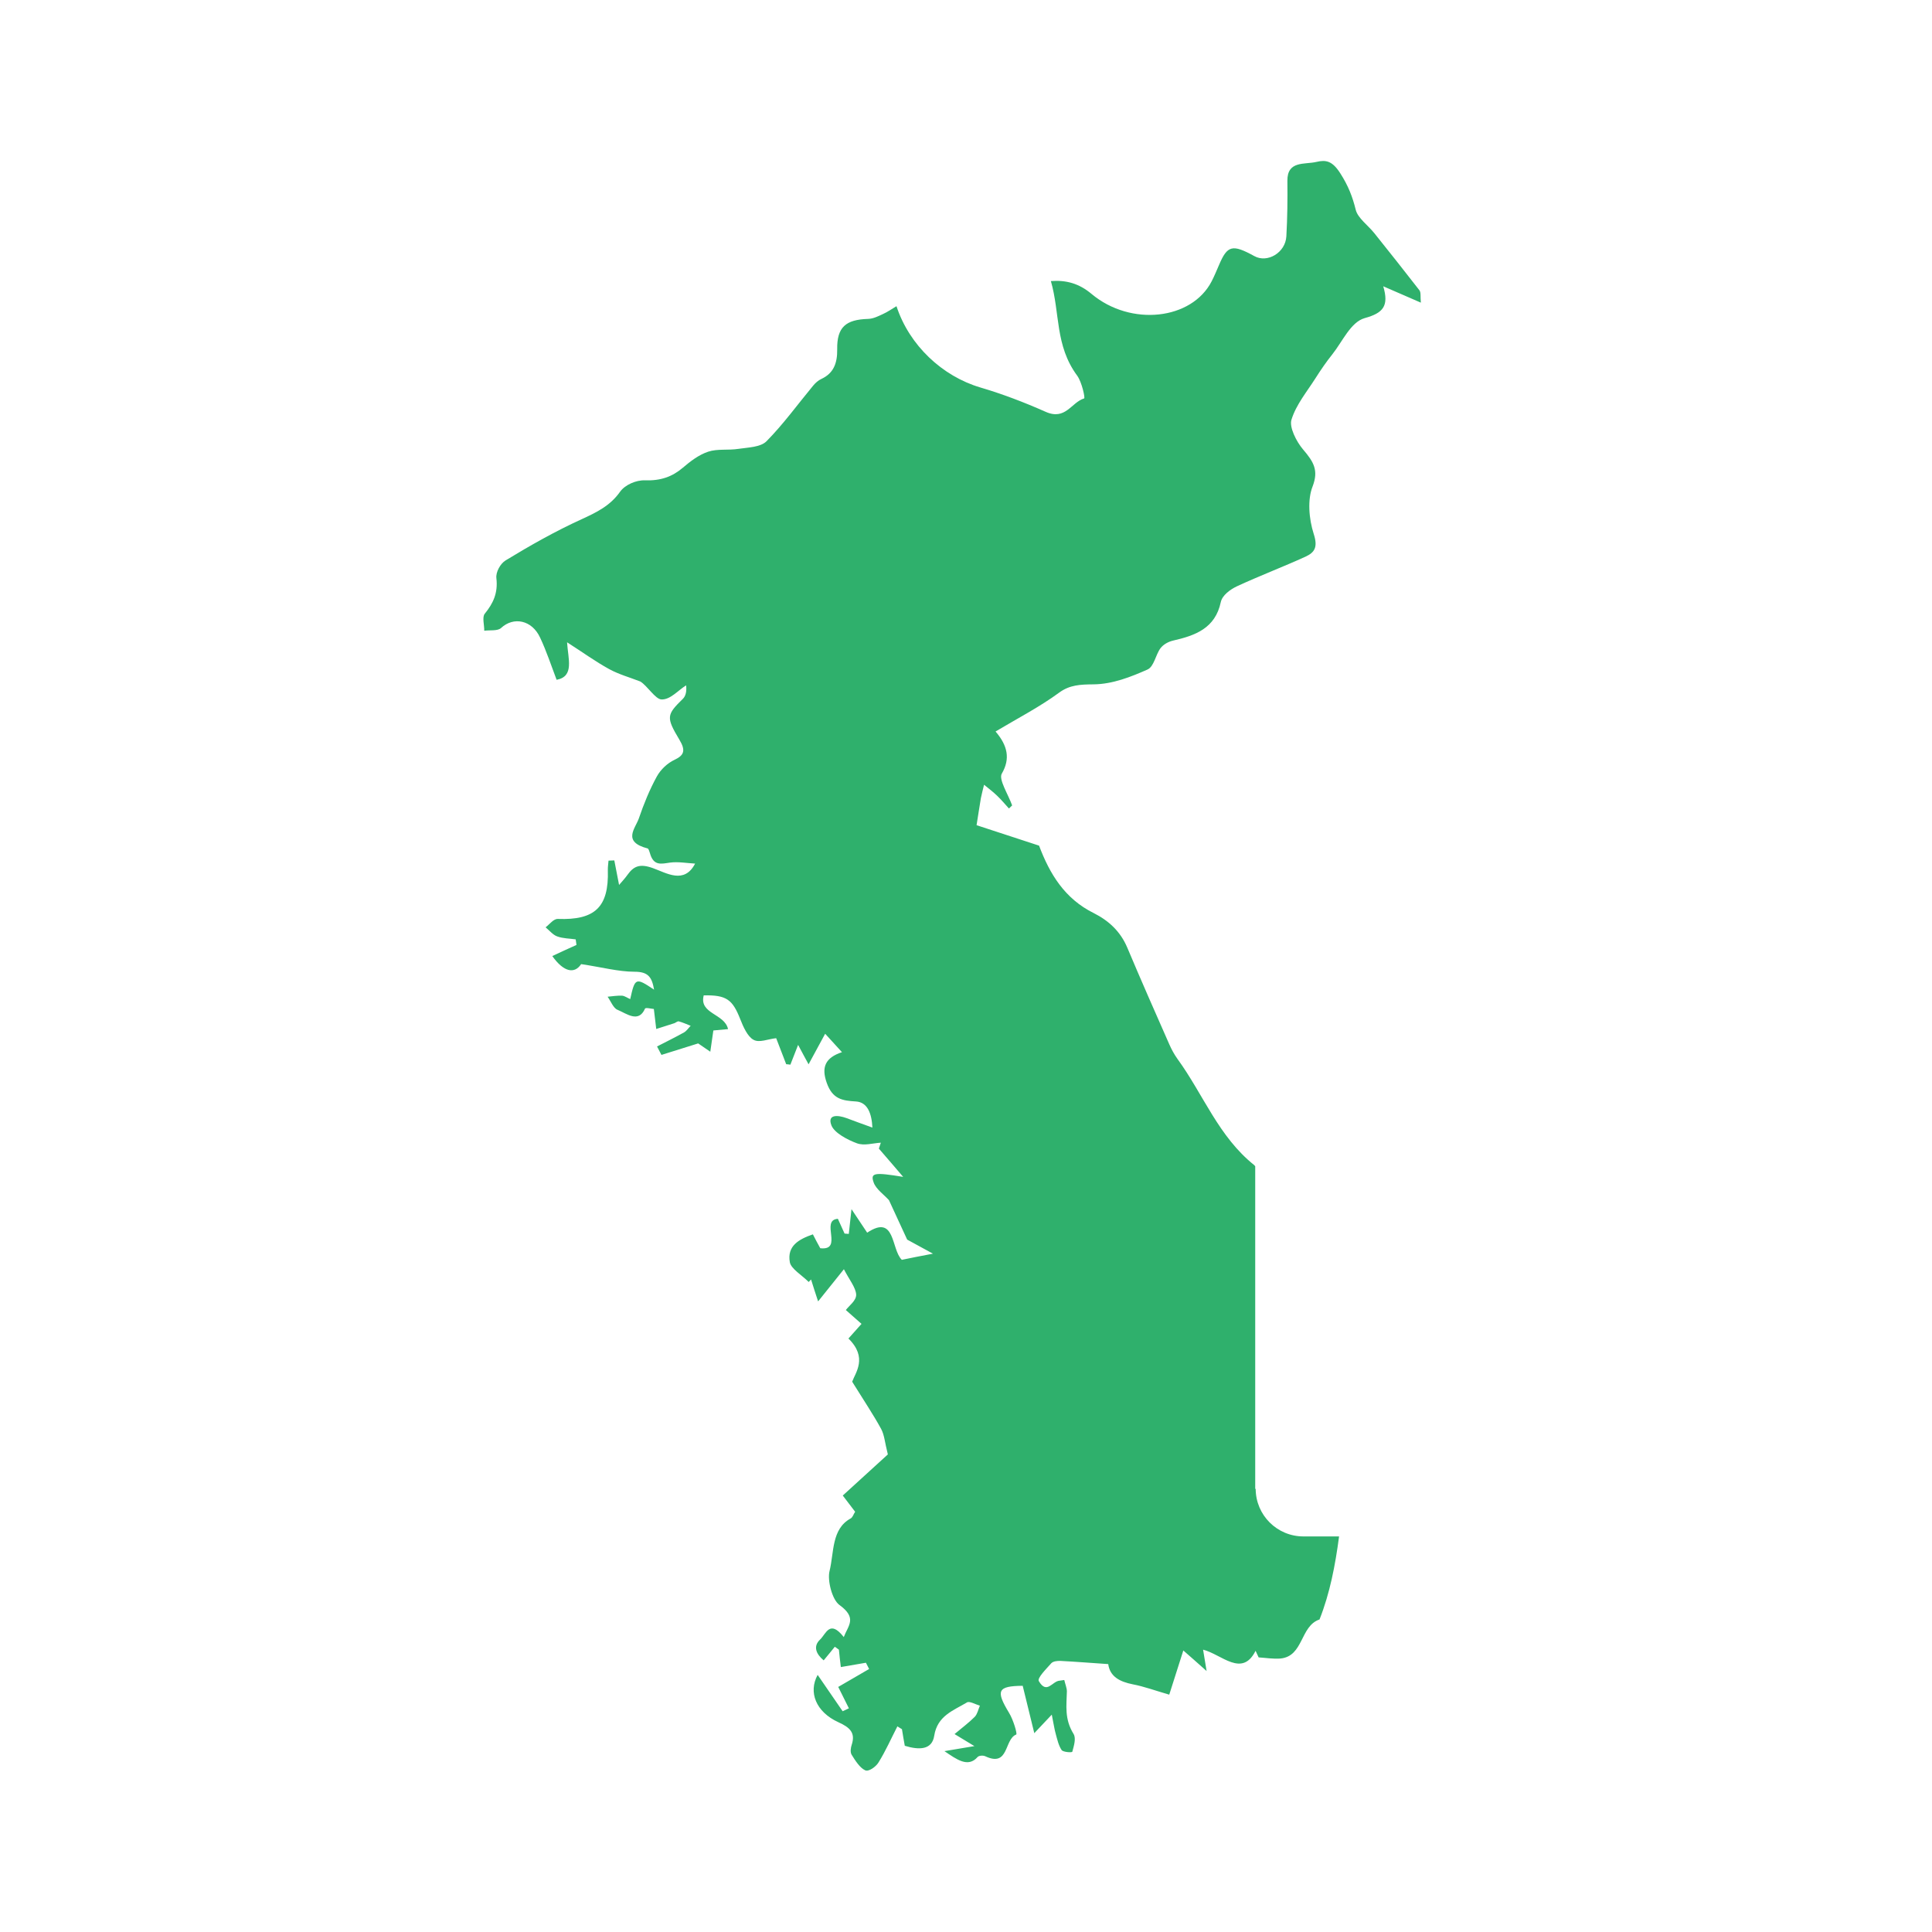 <svg width="60" height="60" viewBox="0 0 60 60" fill="none" xmlns="http://www.w3.org/2000/svg">
<g clip-path="url(#clip0_2_184)">
<path d="M38.982 46.244V36.221C38.982 36.221 38.965 36.197 38.954 36.186C37.843 35.3 37.37 33.988 36.569 32.888C36.467 32.746 36.382 32.588 36.312 32.429C35.871 31.43 35.43 30.429 35.006 29.423C34.795 28.926 34.431 28.591 33.969 28.358C33.062 27.91 32.597 27.134 32.269 26.262C31.616 26.05 30.963 25.835 30.328 25.627C30.378 25.32 30.417 25.052 30.462 24.788C30.491 24.646 30.526 24.512 30.561 24.371C30.699 24.484 30.84 24.59 30.967 24.713C31.098 24.837 31.214 24.978 31.334 25.109C31.366 25.077 31.401 25.045 31.433 25.013C31.313 24.675 31.006 24.202 31.112 24.026C31.383 23.56 31.291 23.154 30.918 22.717C31.623 22.297 32.293 21.951 32.893 21.51C33.221 21.27 33.546 21.256 33.966 21.253C34.555 21.246 35.116 21.023 35.634 20.794C35.842 20.702 35.885 20.339 36.04 20.131C36.128 20.014 36.28 19.93 36.428 19.895C37.123 19.736 37.74 19.514 37.913 18.698C37.959 18.487 38.203 18.307 38.414 18.208C39.113 17.884 39.84 17.608 40.545 17.287C40.817 17.16 40.937 17.005 40.799 16.582C40.647 16.109 40.602 15.513 40.764 15.107C40.954 14.61 40.803 14.349 40.467 13.957C40.256 13.71 40.033 13.259 40.108 13.033C40.256 12.557 40.591 12.162 40.859 11.738C41.018 11.488 41.187 11.241 41.371 11.011C41.692 10.609 41.946 10.002 42.383 9.879C42.962 9.72 43.138 9.498 42.958 8.891C43.371 9.071 43.72 9.223 44.126 9.399C44.108 9.216 44.133 9.089 44.084 9.018C43.625 8.425 43.156 7.836 42.683 7.244C42.489 7 42.168 6.774 42.104 6.517C42.002 6.104 41.871 5.769 41.625 5.384C41.378 4.996 41.18 4.958 40.884 5.028C40.513 5.116 39.974 4.982 39.981 5.617C39.988 6.192 39.981 6.771 39.949 7.339C39.921 7.847 39.36 8.179 38.954 7.953C38.273 7.579 38.118 7.618 37.86 8.224C37.786 8.394 37.716 8.567 37.631 8.732C37.014 9.939 35.116 10.147 33.899 9.128C33.507 8.799 33.108 8.694 32.636 8.729C32.925 9.731 32.759 10.726 33.454 11.668C33.599 11.869 33.705 12.363 33.669 12.373C33.267 12.497 33.094 13.065 32.473 12.789C31.807 12.493 31.122 12.232 30.438 12.031C29.267 11.682 28.24 10.729 27.841 9.509C27.693 9.597 27.566 9.688 27.422 9.752C27.277 9.819 27.122 9.9 26.956 9.904C26.268 9.925 25.989 10.158 26 10.849C26.007 11.29 25.88 11.594 25.513 11.766C25.411 11.812 25.322 11.893 25.252 11.978C24.772 12.557 24.331 13.17 23.805 13.703C23.619 13.89 23.238 13.894 22.931 13.94C22.624 13.989 22.274 13.932 21.992 14.028C21.696 14.127 21.438 14.328 21.202 14.529C20.874 14.807 20.514 14.934 20.031 14.917C19.752 14.906 19.41 15.058 19.258 15.27C18.951 15.707 18.528 15.912 18.059 16.127C17.247 16.497 16.468 16.938 15.702 17.404C15.54 17.503 15.392 17.767 15.416 17.958C15.469 18.42 15.314 18.741 15.056 19.058C14.968 19.164 15.042 19.408 15.039 19.588C15.215 19.563 15.455 19.602 15.561 19.503C15.949 19.143 16.52 19.252 16.774 19.803C16.972 20.223 17.117 20.667 17.286 21.112C17.843 21.006 17.642 20.466 17.611 19.947C18.087 20.251 18.489 20.544 18.919 20.78C19.223 20.946 19.561 21.038 19.886 21.165C20.105 21.299 20.352 21.715 20.542 21.722C20.817 21.733 21.054 21.443 21.308 21.284C21.329 21.468 21.297 21.613 21.209 21.701C20.701 22.198 20.68 22.272 21.1 22.974C21.297 23.302 21.251 23.454 20.951 23.595C20.726 23.701 20.521 23.895 20.401 24.11C20.175 24.52 19.995 24.964 19.84 25.416C19.731 25.73 19.314 26.142 20.115 26.35C20.14 26.358 20.168 26.439 20.182 26.488C20.295 26.904 20.535 26.827 20.814 26.788C21.057 26.756 21.329 26.805 21.587 26.82C21.251 27.469 20.701 27.112 20.278 26.961C19.861 26.809 19.674 26.908 19.487 27.169C19.417 27.268 19.336 27.356 19.226 27.483C19.17 27.183 19.124 26.954 19.078 26.721C19.018 26.721 18.958 26.728 18.898 26.728C18.891 26.827 18.874 26.925 18.877 27.024C18.912 28.178 18.471 28.58 17.325 28.538C17.187 28.534 17.067 28.707 16.944 28.799C17.064 28.898 17.173 29.035 17.304 29.081C17.487 29.148 17.688 29.145 17.879 29.173C17.886 29.233 17.893 29.286 17.903 29.346C17.649 29.458 17.402 29.575 17.152 29.691C17.505 30.189 17.84 30.256 18.048 29.942C18.676 30.034 19.205 30.178 19.706 30.178C20.133 30.178 20.246 30.347 20.313 30.735C19.741 30.351 19.72 30.362 19.572 31.028C19.487 30.993 19.403 30.93 19.322 30.922C19.17 30.915 19.018 30.94 18.87 30.954C18.969 31.095 19.05 31.311 19.177 31.36C19.466 31.48 19.83 31.78 20.031 31.325C20.048 31.282 20.221 31.328 20.306 31.335C20.334 31.568 20.355 31.762 20.38 31.956C20.567 31.896 20.754 31.836 20.944 31.776C20.99 31.759 21.04 31.709 21.082 31.72C21.202 31.752 21.325 31.808 21.449 31.857C21.382 31.924 21.325 32.016 21.244 32.062C20.973 32.214 20.683 32.355 20.405 32.499C20.451 32.588 20.496 32.676 20.542 32.761C20.902 32.648 21.265 32.535 21.682 32.404C21.713 32.425 21.848 32.517 22.059 32.662C22.098 32.397 22.123 32.203 22.154 32.002C22.292 31.988 22.433 31.974 22.61 31.96C22.507 31.476 21.703 31.491 21.855 30.912C22.56 30.898 22.747 31.039 22.987 31.646C23.079 31.882 23.216 32.193 23.4 32.291C23.58 32.394 23.851 32.267 24.105 32.242C24.197 32.478 24.306 32.764 24.416 33.05C24.462 33.05 24.5 33.06 24.546 33.064C24.617 32.88 24.687 32.697 24.786 32.45C24.906 32.679 24.987 32.824 25.111 33.053C25.294 32.715 25.439 32.45 25.626 32.104C25.827 32.323 25.965 32.475 26.148 32.676C25.629 32.849 25.502 33.142 25.675 33.628C25.852 34.133 26.155 34.182 26.582 34.207C26.935 34.228 27.072 34.57 27.093 35.018C26.794 34.909 26.543 34.821 26.293 34.725C26.014 34.623 25.682 34.602 25.823 34.955C25.915 35.184 26.321 35.399 26.61 35.505C26.839 35.59 27.104 35.502 27.355 35.487C27.333 35.547 27.316 35.607 27.294 35.671C27.552 35.971 27.81 36.267 28.049 36.549C27.146 36.401 27.026 36.422 27.132 36.722C27.203 36.93 27.46 37.107 27.608 37.273C27.806 37.703 28.007 38.137 28.173 38.497C28.445 38.645 28.66 38.761 28.974 38.934C28.547 39.015 28.279 39.068 28.007 39.125C27.668 38.797 27.817 37.692 26.931 38.282C26.783 38.056 26.66 37.872 26.444 37.551C26.405 37.918 26.381 38.119 26.36 38.32C26.317 38.317 26.275 38.313 26.229 38.31C26.159 38.154 26.088 38.003 26.021 37.851C25.46 37.89 26.208 38.846 25.474 38.765C25.396 38.627 25.322 38.483 25.245 38.334C24.814 38.483 24.437 38.691 24.529 39.199C24.564 39.403 24.91 39.605 25.114 39.813C25.139 39.788 25.164 39.763 25.188 39.735C25.255 39.954 25.326 40.169 25.407 40.416C25.693 40.06 25.926 39.767 26.208 39.417C26.37 39.735 26.578 39.986 26.589 40.204C26.596 40.391 26.374 40.543 26.268 40.684C26.427 40.822 26.589 40.97 26.755 41.114C26.624 41.259 26.494 41.407 26.349 41.569C26.956 42.162 26.564 42.631 26.465 42.91C26.839 43.513 27.125 43.937 27.365 44.378C27.467 44.568 27.478 44.794 27.573 45.168C27.189 45.521 26.681 45.983 26.173 46.445C26.335 46.657 26.444 46.798 26.557 46.949C26.504 47.027 26.483 47.122 26.416 47.158C25.82 47.482 25.904 48.216 25.763 48.787C25.689 49.077 25.841 49.676 26.067 49.842C26.631 50.252 26.342 50.477 26.204 50.841C25.77 50.287 25.654 50.738 25.471 50.915C25.241 51.13 25.347 51.37 25.58 51.564C25.707 51.409 25.82 51.275 25.926 51.141C25.968 51.172 26.01 51.204 26.053 51.232C26.07 51.405 26.088 51.578 26.113 51.772C26.391 51.723 26.642 51.68 26.892 51.638C26.924 51.701 26.959 51.769 26.991 51.832C26.66 52.023 26.331 52.217 26.032 52.389C26.162 52.65 26.261 52.852 26.363 53.053C26.296 53.084 26.236 53.116 26.169 53.144C25.908 52.767 25.651 52.389 25.393 52.015C25.097 52.552 25.34 53.166 26.032 53.483C26.402 53.649 26.571 53.818 26.451 54.185C26.42 54.277 26.398 54.418 26.451 54.499C26.564 54.682 26.709 54.908 26.871 54.979C26.98 55.028 27.199 54.869 27.28 54.739C27.503 54.383 27.675 53.991 27.869 53.614C27.915 53.645 27.965 53.673 28.011 53.702C28.039 53.875 28.067 54.047 28.099 54.217C28.547 54.354 28.945 54.347 29.013 53.906C29.111 53.282 29.609 53.123 30.032 52.869C30.11 52.823 30.297 52.933 30.431 52.971C30.381 53.088 30.353 53.233 30.272 53.317C30.088 53.501 29.88 53.656 29.644 53.853C29.895 54.005 30.029 54.086 30.261 54.227C29.88 54.291 29.605 54.337 29.33 54.383C29.707 54.637 30.06 54.908 30.36 54.566C30.402 54.52 30.526 54.51 30.596 54.541C31.344 54.894 31.179 54.016 31.56 53.867C31.599 53.85 31.468 53.405 31.337 53.194C30.921 52.506 30.974 52.361 31.761 52.354C31.874 52.809 31.983 53.268 32.121 53.825C32.346 53.585 32.47 53.458 32.664 53.25C32.724 53.543 32.745 53.705 32.791 53.864C32.837 54.03 32.876 54.21 32.971 54.351C33.017 54.414 33.292 54.435 33.302 54.4C33.348 54.227 33.426 53.991 33.341 53.85C33.052 53.384 33.123 52.964 33.133 52.527C33.133 52.421 33.08 52.298 33.052 52.174C32.974 52.185 32.943 52.192 32.907 52.195C32.681 52.206 32.512 52.633 32.262 52.209C32.205 52.111 32.495 51.828 32.65 51.652C32.706 51.592 32.833 51.578 32.932 51.581C33.415 51.606 33.895 51.645 34.417 51.68C34.47 52.068 34.773 52.227 35.179 52.308C35.532 52.375 35.885 52.506 36.312 52.629C36.435 52.238 36.59 51.758 36.749 51.257C36.957 51.437 37.162 51.62 37.472 51.895C37.423 51.596 37.398 51.447 37.363 51.232C37.938 51.377 38.573 52.107 38.993 51.267C39.025 51.334 39.056 51.402 39.088 51.472C39.314 51.486 39.547 51.525 39.765 51.507C40.489 51.437 40.372 50.498 40.979 50.294C41.303 49.475 41.469 48.604 41.586 47.715H40.478C39.66 47.715 38.996 47.052 38.996 46.233L38.982 46.244Z" fill="#2FB06C"/>
</g>
<defs>
<clipPath id="clip0_2_184">
<rect width="29.119" height="50" fill="white" transform="translate(15 5)"/>
</clipPath>
</defs>
</svg>
